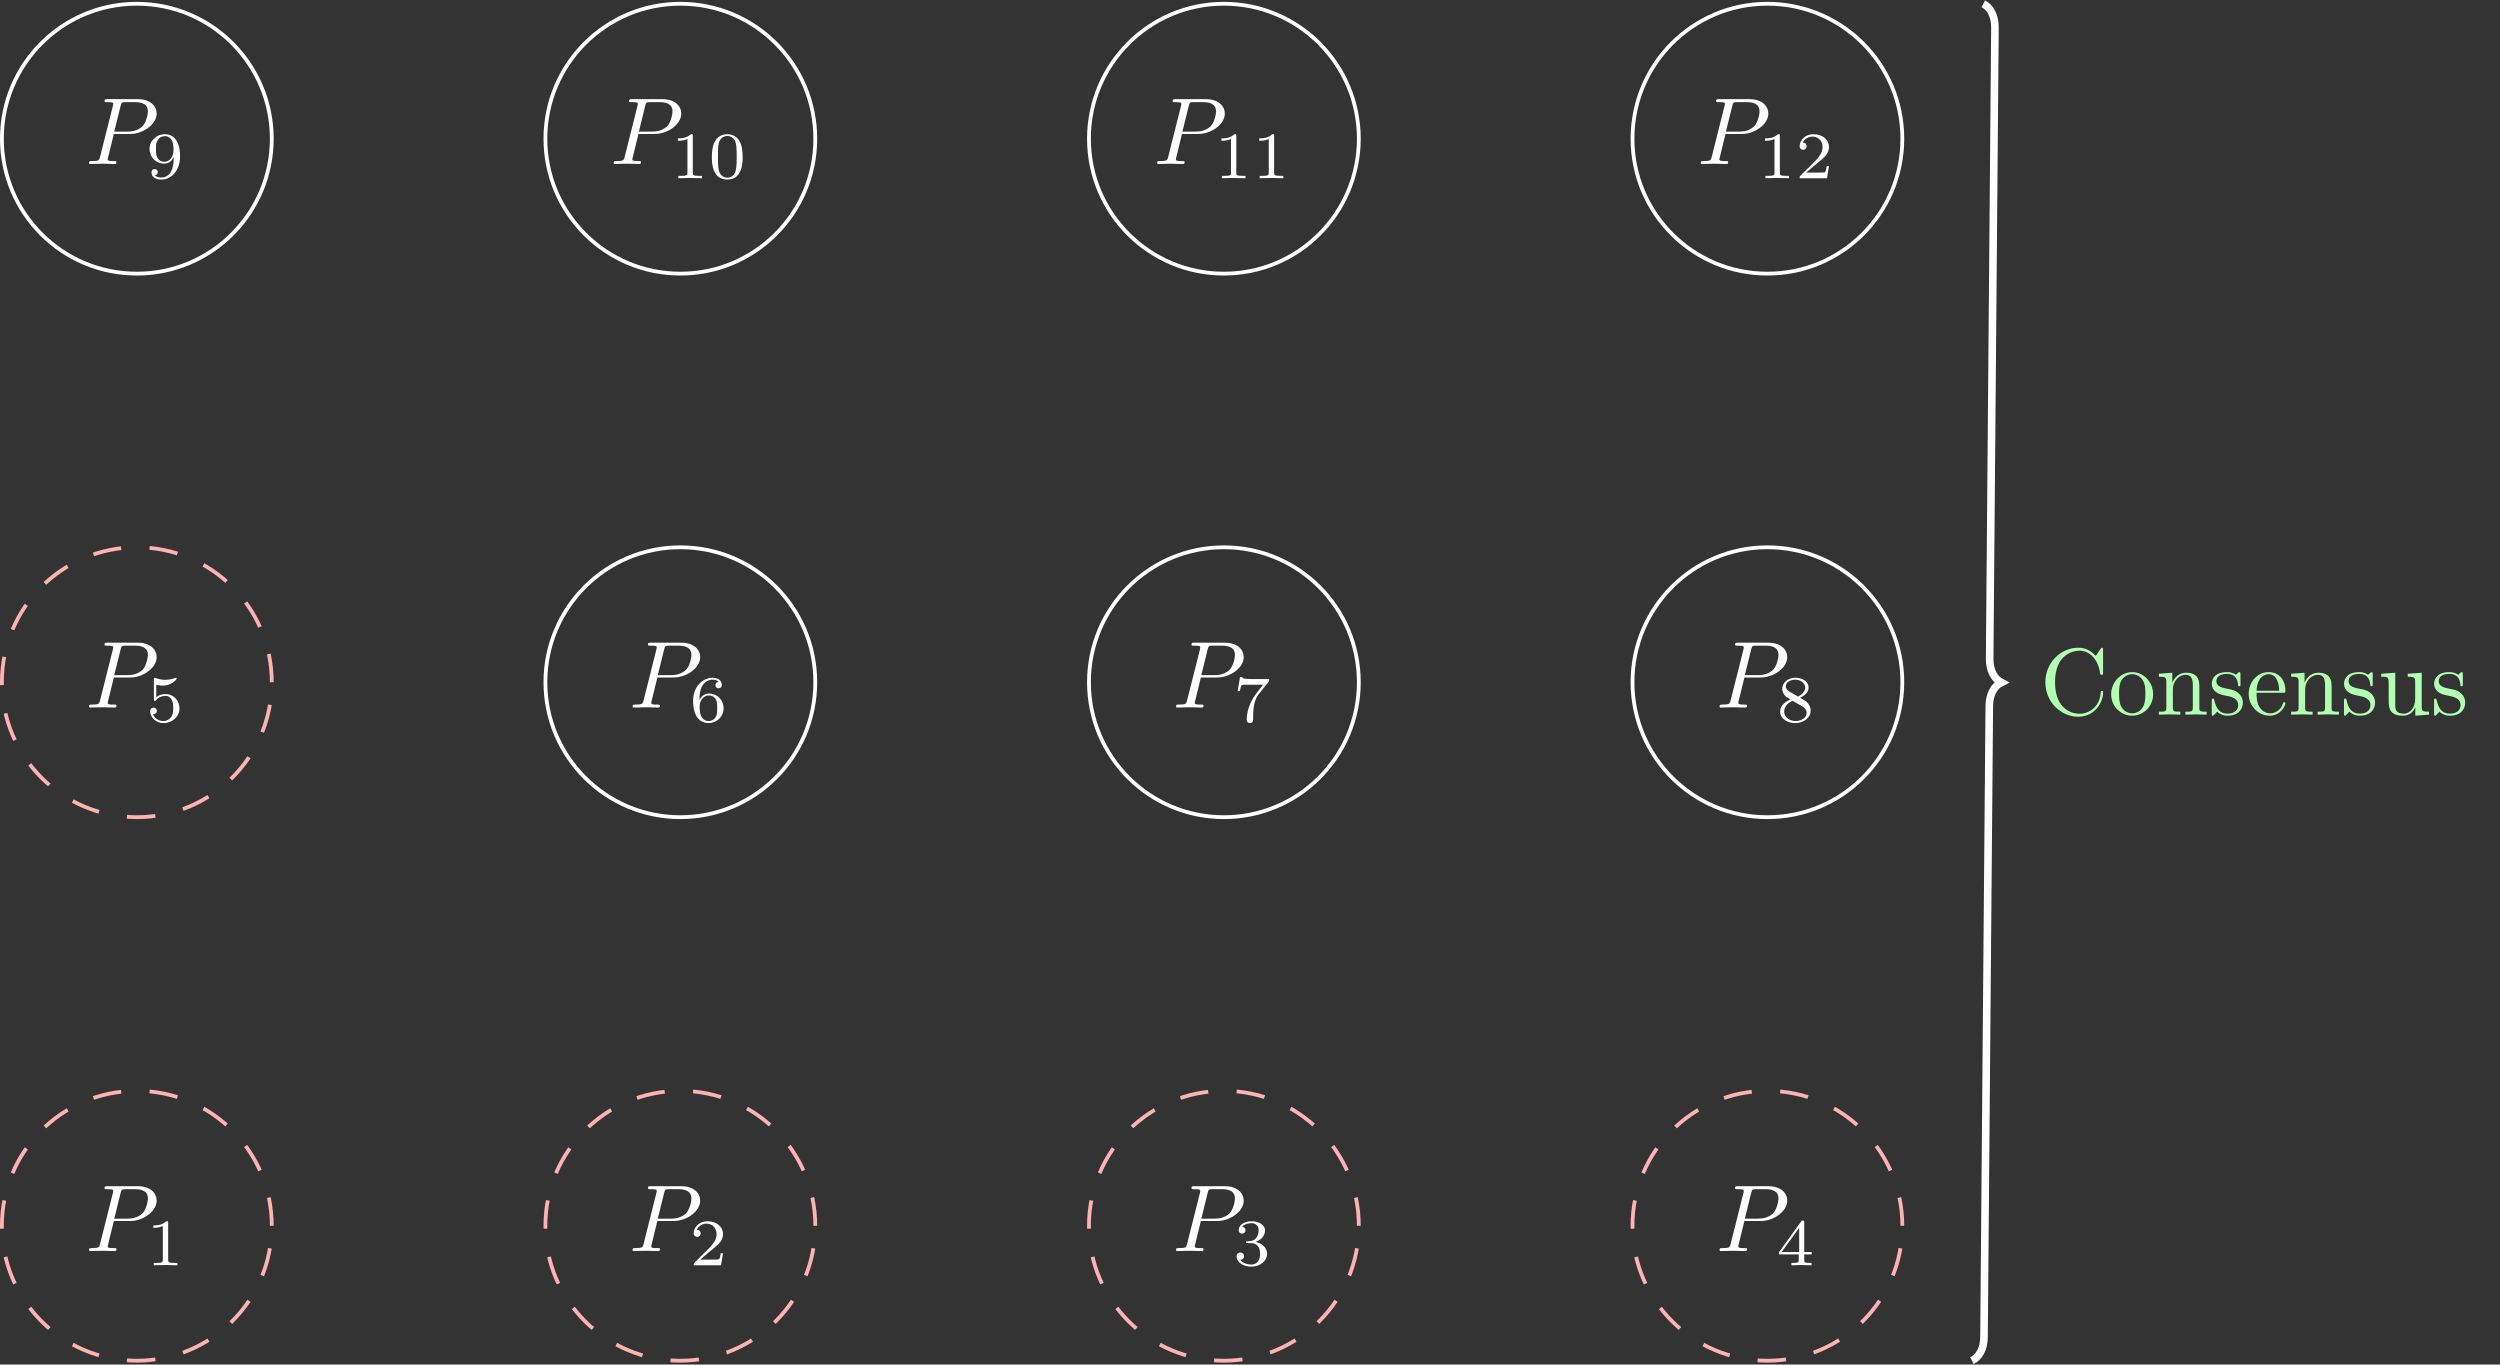 <?xml version="1.0" encoding="UTF-8"?>
<svg xmlns="http://www.w3.org/2000/svg" xmlns:xlink="http://www.w3.org/1999/xlink" width="262.598pt" height="143.326pt" viewBox="0 0 262.598 143.326">
<rect x="0" y="0" width="262.598" height="143.326" fill="#333333" stroke="none"/>
<defs>
<g>
<g id="glyph-0-0">
<path d="M 3.016 -3.156 L 4.719 -3.156 C 6.125 -3.156 7.516 -4.188 7.516 -5.297 C 7.516 -6.078 6.859 -6.812 5.547 -6.812 L 2.328 -6.812 C 2.141 -6.812 2.031 -6.812 2.031 -6.625 C 2.031 -6.5 2.109 -6.5 2.312 -6.5 C 2.438 -6.5 2.625 -6.484 2.734 -6.484 C 2.906 -6.453 2.953 -6.438 2.953 -6.312 C 2.953 -6.281 2.953 -6.25 2.922 -6.125 L 1.578 -0.781 C 1.484 -0.391 1.469 -0.312 0.672 -0.312 C 0.516 -0.312 0.406 -0.312 0.406 -0.125 C 0.406 0 0.516 0 0.547 0 C 0.828 0 1.531 -0.031 1.812 -0.031 C 2.031 -0.031 2.25 -0.016 2.453 -0.016 C 2.672 -0.016 2.891 0 3.094 0 C 3.172 0 3.297 0 3.297 -0.203 C 3.297 -0.312 3.203 -0.312 3.016 -0.312 C 2.656 -0.312 2.375 -0.312 2.375 -0.484 C 2.375 -0.547 2.391 -0.594 2.406 -0.656 Z M 3.734 -6.125 C 3.828 -6.469 3.844 -6.5 4.281 -6.5 L 5.234 -6.5 C 6.062 -6.5 6.594 -6.234 6.594 -5.547 C 6.594 -5.156 6.391 -4.297 6 -3.938 C 5.5 -3.484 4.906 -3.406 4.469 -3.406 L 3.062 -3.406 Z M 3.734 -6.125 "/>
</g>
<g id="glyph-1-0">
<path d="M 2.328 -4.438 C 2.328 -4.625 2.328 -4.625 2.125 -4.625 C 1.672 -4.188 1.047 -4.188 0.766 -4.188 L 0.766 -3.938 C 0.922 -3.938 1.391 -3.938 1.766 -4.125 L 1.766 -0.578 C 1.766 -0.344 1.766 -0.25 1.078 -0.25 L 0.812 -0.25 L 0.812 0 C 0.938 0 1.797 -0.031 2.047 -0.031 C 2.266 -0.031 3.141 0 3.297 0 L 3.297 -0.25 L 3.031 -0.25 C 2.328 -0.25 2.328 -0.344 2.328 -0.578 Z M 2.328 -4.438 "/>
</g>
<g id="glyph-1-1">
<path d="M 3.516 -1.266 L 3.281 -1.266 C 3.266 -1.109 3.188 -0.703 3.094 -0.641 C 3.047 -0.594 2.516 -0.594 2.406 -0.594 L 1.125 -0.594 C 1.859 -1.234 2.109 -1.438 2.516 -1.766 C 3.031 -2.172 3.516 -2.609 3.516 -3.266 C 3.516 -4.109 2.781 -4.625 1.891 -4.625 C 1.031 -4.625 0.438 -4.016 0.438 -3.375 C 0.438 -3.031 0.734 -2.984 0.812 -2.984 C 0.969 -2.984 1.172 -3.109 1.172 -3.359 C 1.172 -3.484 1.125 -3.734 0.766 -3.734 C 0.984 -4.219 1.453 -4.375 1.781 -4.375 C 2.484 -4.375 2.844 -3.828 2.844 -3.266 C 2.844 -2.656 2.406 -2.188 2.188 -1.938 L 0.516 -0.266 C 0.438 -0.203 0.438 -0.188 0.438 0 L 3.312 0 Z M 3.516 -1.266 "/>
</g>
<g id="glyph-1-2">
<path d="M 1.906 -2.328 C 2.453 -2.328 2.844 -1.953 2.844 -1.203 C 2.844 -0.344 2.328 -0.078 1.938 -0.078 C 1.656 -0.078 1.031 -0.156 0.75 -0.578 C 1.078 -0.578 1.156 -0.812 1.156 -0.969 C 1.156 -1.188 0.984 -1.344 0.766 -1.344 C 0.578 -1.344 0.375 -1.219 0.375 -0.938 C 0.375 -0.281 1.094 0.141 1.938 0.141 C 2.906 0.141 3.578 -0.516 3.578 -1.203 C 3.578 -1.75 3.141 -2.297 2.375 -2.453 C 3.094 -2.719 3.359 -3.234 3.359 -3.672 C 3.359 -4.219 2.734 -4.625 1.953 -4.625 C 1.188 -4.625 0.594 -4.25 0.594 -3.688 C 0.594 -3.453 0.75 -3.328 0.953 -3.328 C 1.172 -3.328 1.312 -3.484 1.312 -3.672 C 1.312 -3.875 1.172 -4.031 0.953 -4.047 C 1.203 -4.344 1.672 -4.422 1.938 -4.422 C 2.25 -4.422 2.688 -4.266 2.688 -3.672 C 2.688 -3.375 2.594 -3.047 2.406 -2.844 C 2.188 -2.578 1.984 -2.562 1.641 -2.531 C 1.469 -2.516 1.453 -2.516 1.422 -2.516 C 1.406 -2.516 1.344 -2.5 1.344 -2.422 C 1.344 -2.328 1.406 -2.328 1.531 -2.328 Z M 1.906 -2.328 "/>
</g>
<g id="glyph-1-3">
<path d="M 3.688 -1.141 L 3.688 -1.391 L 2.906 -1.391 L 2.906 -4.5 C 2.906 -4.641 2.906 -4.703 2.766 -4.703 C 2.672 -4.703 2.641 -4.703 2.578 -4.594 L 0.266 -1.391 L 0.266 -1.141 L 2.328 -1.141 L 2.328 -0.578 C 2.328 -0.328 2.328 -0.25 1.75 -0.25 L 1.562 -0.25 L 1.562 0 C 1.922 -0.016 2.359 -0.031 2.609 -0.031 C 2.875 -0.031 3.312 -0.016 3.672 0 L 3.672 -0.25 L 3.484 -0.25 C 2.906 -0.25 2.906 -0.328 2.906 -0.578 L 2.906 -1.141 Z M 2.375 -3.938 L 2.375 -1.391 L 0.531 -1.391 Z M 2.375 -3.938 "/>
</g>
<g id="glyph-1-4">
<path d="M 1.078 -3.891 C 1.438 -3.797 1.641 -3.797 1.75 -3.797 C 2.672 -3.797 3.219 -4.422 3.219 -4.531 C 3.219 -4.609 3.172 -4.625 3.141 -4.625 C 3.125 -4.625 3.109 -4.625 3.078 -4.609 C 2.906 -4.547 2.547 -4.406 2.031 -4.406 C 1.828 -4.406 1.469 -4.422 1.016 -4.594 C 0.938 -4.625 0.922 -4.625 0.922 -4.625 C 0.828 -4.625 0.828 -4.547 0.828 -4.438 L 0.828 -2.391 C 0.828 -2.266 0.828 -2.188 0.938 -2.188 C 1 -2.188 1.016 -2.188 1.078 -2.281 C 1.375 -2.656 1.812 -2.719 2.047 -2.719 C 2.469 -2.719 2.656 -2.391 2.688 -2.328 C 2.812 -2.094 2.859 -1.828 2.859 -1.422 C 2.859 -1.219 2.859 -0.812 2.641 -0.5 C 2.469 -0.25 2.172 -0.078 1.828 -0.078 C 1.375 -0.078 0.906 -0.328 0.734 -0.797 C 1 -0.781 1.141 -0.953 1.141 -1.141 C 1.141 -1.438 0.875 -1.484 0.781 -1.484 C 0.781 -1.484 0.438 -1.484 0.438 -1.109 C 0.438 -0.484 1.016 0.141 1.844 0.141 C 2.734 0.141 3.516 -0.516 3.516 -1.406 C 3.516 -2.188 2.922 -2.906 2.062 -2.906 C 1.75 -2.906 1.391 -2.844 1.078 -2.578 Z M 1.078 -3.891 "/>
</g>
<g id="glyph-1-5">
<path d="M 1.047 -2.281 C 1.047 -2.844 1.094 -3.359 1.359 -3.797 C 1.594 -4.172 1.969 -4.422 2.422 -4.422 C 2.625 -4.422 2.906 -4.375 3.047 -4.188 C 2.875 -4.172 2.719 -4.047 2.719 -3.844 C 2.719 -3.672 2.844 -3.516 3.047 -3.516 C 3.266 -3.516 3.391 -3.656 3.391 -3.859 C 3.391 -4.266 3.094 -4.625 2.406 -4.625 C 1.406 -4.625 0.375 -3.703 0.375 -2.203 C 0.375 -0.406 1.219 0.141 2 0.141 C 2.844 0.141 3.578 -0.516 3.578 -1.422 C 3.578 -2.312 2.875 -2.969 2.062 -2.969 C 1.5 -2.969 1.203 -2.594 1.047 -2.281 Z M 2 -0.078 C 1.641 -0.078 1.375 -0.281 1.219 -0.594 C 1.125 -0.797 1.062 -1.156 1.062 -1.562 C 1.062 -2.25 1.469 -2.766 2.031 -2.766 C 2.344 -2.766 2.562 -2.641 2.734 -2.391 C 2.906 -2.125 2.906 -1.828 2.906 -1.422 C 2.906 -1.031 2.906 -0.734 2.719 -0.453 C 2.562 -0.219 2.328 -0.078 2 -0.078 Z M 2 -0.078 "/>
</g>
<g id="glyph-1-6">
<path d="M 3.734 -4.203 C 3.797 -4.297 3.797 -4.312 3.797 -4.484 L 1.969 -4.484 C 1.688 -4.484 1.609 -4.5 1.359 -4.516 C 1 -4.547 0.984 -4.594 0.969 -4.703 L 0.734 -4.703 L 0.484 -3.219 L 0.719 -3.219 C 0.734 -3.328 0.812 -3.781 0.922 -3.859 C 0.969 -3.891 1.547 -3.891 1.641 -3.891 L 3.156 -3.891 C 2.938 -3.609 2.578 -3.172 2.438 -2.969 C 1.531 -1.781 1.438 -0.672 1.438 -0.266 C 1.438 -0.188 1.438 0.141 1.766 0.141 C 2.109 0.141 2.109 -0.172 2.109 -0.266 L 2.109 -0.547 C 2.109 -1.891 2.391 -2.516 2.688 -2.891 Z M 3.734 -4.203 "/>
</g>
<g id="glyph-1-7">
<path d="M 2.469 -2.516 C 3.016 -2.781 3.359 -3.109 3.359 -3.594 C 3.359 -4.266 2.656 -4.625 1.984 -4.625 C 1.219 -4.625 0.594 -4.125 0.594 -3.469 C 0.594 -3.141 0.75 -2.906 0.875 -2.766 C 1 -2.609 1.047 -2.578 1.453 -2.344 C 1.062 -2.172 0.375 -1.797 0.375 -1.062 C 0.375 -0.297 1.172 0.141 1.969 0.141 C 2.859 0.141 3.578 -0.422 3.578 -1.172 C 3.578 -1.641 3.312 -2.031 2.906 -2.266 C 2.812 -2.328 2.578 -2.453 2.469 -2.516 Z M 1.344 -3.172 C 1.156 -3.281 0.969 -3.469 0.969 -3.734 C 0.969 -4.172 1.469 -4.422 1.969 -4.422 C 2.516 -4.422 3 -4.078 3 -3.594 C 3 -2.969 2.266 -2.656 2.266 -2.656 C 2.25 -2.656 2.234 -2.656 2.188 -2.688 Z M 1.672 -2.203 L 2.641 -1.656 C 2.812 -1.547 3.156 -1.344 3.156 -0.938 C 3.156 -0.406 2.578 -0.078 1.984 -0.078 C 1.344 -0.078 0.797 -0.5 0.797 -1.062 C 0.797 -1.578 1.172 -1.984 1.672 -2.203 Z M 1.672 -2.203 "/>
</g>
<g id="glyph-1-8">
<path d="M 2.906 -2.078 C 2.906 -0.344 2.062 -0.078 1.641 -0.078 C 1.484 -0.078 1.109 -0.094 0.922 -0.312 C 1.219 -0.344 1.234 -0.578 1.234 -0.641 C 1.234 -0.812 1.109 -0.969 0.906 -0.969 C 0.703 -0.969 0.578 -0.828 0.578 -0.625 C 0.578 -0.156 0.969 0.141 1.641 0.141 C 2.641 0.141 3.578 -0.797 3.578 -2.297 C 3.578 -4.016 2.812 -4.625 2 -4.625 C 1.766 -4.625 1.297 -4.594 0.891 -4.203 C 0.656 -3.969 0.375 -3.703 0.375 -3.078 C 0.375 -2.188 1.078 -1.531 1.891 -1.531 C 2.453 -1.531 2.75 -1.906 2.906 -2.219 Z M 1.938 -1.734 C 1.656 -1.734 1.406 -1.812 1.203 -2.141 C 1.047 -2.391 1.047 -2.688 1.047 -3.078 C 1.047 -3.484 1.047 -3.75 1.25 -4.031 C 1.422 -4.281 1.641 -4.422 2 -4.422 C 2.359 -4.422 2.578 -4.203 2.688 -4.016 C 2.875 -3.734 2.891 -3.234 2.891 -3 C 2.891 -2.094 2.375 -1.734 1.938 -1.734 Z M 1.938 -1.734 "/>
</g>
<g id="glyph-1-9">
<path d="M 3.594 -2.219 C 3.594 -2.984 3.5 -3.547 3.188 -4.031 C 2.969 -4.344 2.531 -4.625 1.984 -4.625 C 0.359 -4.625 0.359 -2.719 0.359 -2.219 C 0.359 -1.719 0.359 0.141 1.984 0.141 C 3.594 0.141 3.594 -1.719 3.594 -2.219 Z M 1.984 -0.062 C 1.656 -0.062 1.234 -0.25 1.094 -0.812 C 1 -1.219 1 -1.797 1 -2.312 C 1 -2.828 1 -3.359 1.094 -3.734 C 1.25 -4.281 1.688 -4.438 1.984 -4.438 C 2.359 -4.438 2.719 -4.203 2.844 -3.797 C 2.953 -3.422 2.969 -2.922 2.969 -2.312 C 2.969 -1.797 2.969 -1.281 2.875 -0.844 C 2.734 -0.203 2.266 -0.062 1.984 -0.062 Z M 1.984 -0.062 "/>
</g>
<g id="glyph-2-0">
<path d="M 0.562 -3.406 C 0.562 -1.344 2.172 0.219 4.031 0.219 C 5.656 0.219 6.625 -1.172 6.625 -2.328 C 6.625 -2.422 6.625 -2.5 6.5 -2.5 C 6.391 -2.5 6.391 -2.438 6.375 -2.328 C 6.297 -0.906 5.234 -0.094 4.141 -0.094 C 3.531 -0.094 1.578 -0.422 1.578 -3.406 C 1.578 -6.375 3.531 -6.719 4.141 -6.719 C 5.219 -6.719 6.109 -5.812 6.312 -4.359 C 6.328 -4.219 6.328 -4.188 6.469 -4.188 C 6.625 -4.188 6.625 -4.219 6.625 -4.422 L 6.625 -6.781 C 6.625 -6.953 6.625 -7.031 6.516 -7.031 C 6.484 -7.031 6.438 -7.031 6.359 -6.906 L 5.859 -6.172 C 5.5 -6.531 4.984 -7.031 4.031 -7.031 C 2.156 -7.031 0.562 -5.438 0.562 -3.406 Z M 0.562 -3.406 "/>
</g>
<g id="glyph-2-1">
<path d="M 4.688 -2.141 C 4.688 -3.406 3.703 -4.469 2.5 -4.469 C 1.25 -4.469 0.281 -3.375 0.281 -2.141 C 0.281 -0.844 1.312 0.109 2.484 0.109 C 3.688 0.109 4.688 -0.875 4.688 -2.141 Z M 2.5 -0.141 C 2.062 -0.141 1.625 -0.344 1.359 -0.812 C 1.109 -1.25 1.109 -1.859 1.109 -2.219 C 1.109 -2.609 1.109 -3.141 1.344 -3.578 C 1.609 -4.031 2.078 -4.25 2.484 -4.25 C 2.922 -4.25 3.344 -4.031 3.609 -3.594 C 3.875 -3.172 3.875 -2.594 3.875 -2.219 C 3.875 -1.859 3.875 -1.312 3.656 -0.875 C 3.422 -0.422 2.984 -0.141 2.5 -0.141 Z M 2.5 -0.141 "/>
</g>
<g id="glyph-2-2">
<path d="M 1.094 -3.422 L 1.094 -0.75 C 1.094 -0.312 0.984 -0.312 0.312 -0.312 L 0.312 0 C 0.672 -0.016 1.172 -0.031 1.453 -0.031 C 1.703 -0.031 2.219 -0.016 2.562 0 L 2.562 -0.312 C 1.891 -0.312 1.781 -0.312 1.781 -0.75 L 1.781 -2.594 C 1.781 -3.625 2.5 -4.188 3.125 -4.188 C 3.766 -4.188 3.875 -3.656 3.875 -3.078 L 3.875 -0.75 C 3.875 -0.312 3.766 -0.312 3.094 -0.312 L 3.094 0 C 3.438 -0.016 3.953 -0.031 4.219 -0.031 C 4.469 -0.031 5 -0.016 5.328 0 L 5.328 -0.312 C 4.812 -0.312 4.562 -0.312 4.562 -0.609 L 4.562 -2.516 C 4.562 -3.375 4.562 -3.672 4.25 -4.031 C 4.109 -4.203 3.781 -4.406 3.203 -4.406 C 2.469 -4.406 2 -3.984 1.719 -3.359 L 1.719 -4.406 L 0.312 -4.297 L 0.312 -3.984 C 1.016 -3.984 1.094 -3.922 1.094 -3.422 Z M 1.094 -3.422 "/>
</g>
<g id="glyph-2-3">
<path d="M 2.078 -1.938 C 2.297 -1.891 3.109 -1.734 3.109 -1.016 C 3.109 -0.516 2.766 -0.109 1.984 -0.109 C 1.141 -0.109 0.781 -0.672 0.594 -1.531 C 0.562 -1.656 0.562 -1.688 0.453 -1.688 C 0.328 -1.688 0.328 -1.625 0.328 -1.453 L 0.328 -0.125 C 0.328 0.047 0.328 0.109 0.438 0.109 C 0.484 0.109 0.5 0.094 0.688 -0.094 C 0.703 -0.109 0.703 -0.125 0.891 -0.312 C 1.328 0.094 1.781 0.109 1.984 0.109 C 3.125 0.109 3.594 -0.562 3.594 -1.281 C 3.594 -1.797 3.297 -2.109 3.172 -2.219 C 2.844 -2.547 2.453 -2.625 2.031 -2.703 C 1.469 -2.812 0.812 -2.938 0.812 -3.516 C 0.812 -3.875 1.062 -4.281 1.922 -4.281 C 3.016 -4.281 3.078 -3.375 3.094 -3.078 C 3.094 -2.984 3.188 -2.984 3.203 -2.984 C 3.344 -2.984 3.344 -3.031 3.344 -3.219 L 3.344 -4.234 C 3.344 -4.391 3.344 -4.469 3.234 -4.469 C 3.188 -4.469 3.156 -4.469 3.031 -4.344 C 3 -4.312 2.906 -4.219 2.859 -4.188 C 2.484 -4.469 2.078 -4.469 1.922 -4.469 C 0.703 -4.469 0.328 -3.797 0.328 -3.234 C 0.328 -2.891 0.484 -2.609 0.75 -2.391 C 1.078 -2.141 1.359 -2.078 2.078 -1.938 Z M 2.078 -1.938 "/>
</g>
<g id="glyph-2-4">
<path d="M 1.109 -2.516 C 1.172 -4 2.016 -4.25 2.359 -4.25 C 3.375 -4.25 3.484 -2.906 3.484 -2.516 Z M 1.109 -2.297 L 3.891 -2.297 C 4.109 -2.297 4.141 -2.297 4.141 -2.516 C 4.141 -3.5 3.594 -4.469 2.359 -4.469 C 1.203 -4.469 0.281 -3.438 0.281 -2.188 C 0.281 -0.859 1.328 0.109 2.469 0.109 C 3.688 0.109 4.141 -1 4.141 -1.188 C 4.141 -1.281 4.062 -1.312 4 -1.312 C 3.922 -1.312 3.891 -1.25 3.875 -1.172 C 3.531 -0.141 2.625 -0.141 2.531 -0.141 C 2.031 -0.141 1.641 -0.438 1.406 -0.812 C 1.109 -1.281 1.109 -1.938 1.109 -2.297 Z M 1.109 -2.297 "/>
</g>
<g id="glyph-2-5">
<path d="M 3.891 -0.781 L 3.891 0.109 L 5.328 0 L 5.328 -0.312 C 4.641 -0.312 4.562 -0.375 4.562 -0.875 L 4.562 -4.406 L 3.094 -4.297 L 3.094 -3.984 C 3.781 -3.984 3.875 -3.922 3.875 -3.422 L 3.875 -1.656 C 3.875 -0.781 3.391 -0.109 2.656 -0.109 C 1.828 -0.109 1.781 -0.578 1.781 -1.094 L 1.781 -4.406 L 0.312 -4.297 L 0.312 -3.984 C 1.094 -3.984 1.094 -3.953 1.094 -3.078 L 1.094 -1.578 C 1.094 -0.797 1.094 0.109 2.609 0.109 C 3.172 0.109 3.609 -0.172 3.891 -0.781 Z M 3.891 -0.781 "/>
</g>
</g>
<clipPath id="clip-0">
<path clip-rule="nonzero" d="M 0 108 L 35 108 L 35 143.324 L 0 143.324 Z M 0 108 "/>
</clipPath>
<clipPath id="clip-1">
<path clip-rule="nonzero" d="M 51 108 L 92 108 L 92 143.324 L 51 143.324 Z M 51 108 "/>
</clipPath>
<clipPath id="clip-2">
<path clip-rule="nonzero" d="M 108 108 L 149 108 L 149 143.324 L 108 143.324 Z M 108 108 "/>
</clipPath>
<clipPath id="clip-3">
<path clip-rule="nonzero" d="M 165 108 L 206 108 L 206 143.324 L 165 143.324 Z M 165 108 "/>
</clipPath>
<clipPath id="clip-4">
<path clip-rule="nonzero" d="M 195 0 L 222 0 L 222 143.324 L 195 143.324 Z M 195 0 "/>
</clipPath>
</defs>
<g clip-path="url(#clip-0)">
<path fill="none" stroke-width="0.399" stroke-linecap="butt" stroke-linejoin="miter" stroke="rgb(100%, 69.804%, 69.804%)" stroke-opacity="1" stroke-dasharray="2.989 2.989" stroke-miterlimit="10" d="M 14.175 0 C 14.175 7.828 7.827 14.172 -0.001 14.172 C -7.829 14.172 -14.173 7.828 -14.173 0 C -14.173 -7.828 -7.829 -14.172 -0.001 -14.172 C 7.827 -14.172 14.175 -7.828 14.175 0 Z M 14.175 0 " transform="matrix(1, 0, 0, -1, 14.372, 128.754)"/>
</g>
<g fill="rgb(100%, 100%, 100%)" fill-opacity="1">
<use xlink:href="#glyph-0-0" x="8.94" y="131.411"/>
</g>
<g fill="rgb(100%, 100%, 100%)" fill-opacity="1">
<use xlink:href="#glyph-1-0" x="15.336" y="132.905"/>
</g>
<g clip-path="url(#clip-1)">
<path fill="none" stroke-width="0.399" stroke-linecap="butt" stroke-linejoin="miter" stroke="rgb(100%, 69.804%, 69.804%)" stroke-opacity="1" stroke-dasharray="2.989 2.989" stroke-miterlimit="10" d="M 71.265 0 C 71.265 7.828 64.921 14.172 57.093 14.172 C 49.265 14.172 42.917 7.828 42.917 0 C 42.917 -7.828 49.265 -14.172 57.093 -14.172 C 64.921 -14.172 71.265 -7.828 71.265 0 Z M 71.265 0 " transform="matrix(1, 0, 0, -1, 14.372, 128.754)"/>
</g>
<g fill="rgb(100%, 100%, 100%)" fill-opacity="1">
<use xlink:href="#glyph-0-0" x="66.031" y="131.411"/>
</g>
<g fill="rgb(100%, 100%, 100%)" fill-opacity="1">
<use xlink:href="#glyph-1-1" x="72.427" y="132.905"/>
</g>
<g clip-path="url(#clip-2)">
<path fill="none" stroke-width="0.399" stroke-linecap="butt" stroke-linejoin="miter" stroke="rgb(100%, 69.804%, 69.804%)" stroke-opacity="1" stroke-dasharray="2.989 2.989" stroke-miterlimit="10" d="M 128.358 0 C 128.358 7.828 122.011 14.172 114.183 14.172 C 106.355 14.172 100.011 7.828 100.011 0 C 100.011 -7.828 106.355 -14.172 114.183 -14.172 C 122.011 -14.172 128.358 -7.828 128.358 0 Z M 128.358 0 " transform="matrix(1, 0, 0, -1, 14.372, 128.754)"/>
</g>
<g fill="rgb(100%, 100%, 100%)" fill-opacity="1">
<use xlink:href="#glyph-0-0" x="123.122" y="131.411"/>
</g>
<g fill="rgb(100%, 100%, 100%)" fill-opacity="1">
<use xlink:href="#glyph-1-2" x="129.519" y="132.905"/>
</g>
<g clip-path="url(#clip-3)">
<path fill="none" stroke-width="0.399" stroke-linecap="butt" stroke-linejoin="miter" stroke="rgb(100%, 69.804%, 69.804%)" stroke-opacity="1" stroke-dasharray="2.989 2.989" stroke-miterlimit="10" d="M 185.448 0 C 185.448 7.828 179.105 14.172 171.276 14.172 C 163.448 14.172 157.105 7.828 157.105 0 C 157.105 -7.828 163.448 -14.172 171.276 -14.172 C 179.105 -14.172 185.448 -7.828 185.448 0 Z M 185.448 0 " transform="matrix(1, 0, 0, -1, 14.372, 128.754)"/>
</g>
<g fill="rgb(100%, 100%, 100%)" fill-opacity="1">
<use xlink:href="#glyph-0-0" x="180.214" y="131.411"/>
</g>
<g fill="rgb(100%, 100%, 100%)" fill-opacity="1">
<use xlink:href="#glyph-1-3" x="186.61" y="132.905"/>
</g>
<path fill="none" stroke-width="0.399" stroke-linecap="butt" stroke-linejoin="miter" stroke="rgb(100%, 69.804%, 69.804%)" stroke-opacity="1" stroke-dasharray="2.989 2.989" stroke-miterlimit="10" d="M 14.175 57.094 C 14.175 64.918 7.827 71.266 -0.001 71.266 C -7.829 71.266 -14.173 64.918 -14.173 57.094 C -14.173 49.266 -7.829 42.918 -0.001 42.918 C 7.827 42.918 14.175 49.266 14.175 57.094 Z M 14.175 57.094 " transform="matrix(1, 0, 0, -1, 14.372, 128.754)"/>
<g fill="rgb(100%, 100%, 100%)" fill-opacity="1">
<use xlink:href="#glyph-0-0" x="8.94" y="74.32"/>
</g>
<g fill="rgb(100%, 100%, 100%)" fill-opacity="1">
<use xlink:href="#glyph-1-4" x="15.336" y="75.814"/>
</g>
<path fill="none" stroke-width="0.399" stroke-linecap="butt" stroke-linejoin="miter" stroke="rgb(100%, 100%, 100%)" stroke-opacity="1" stroke-miterlimit="10" d="M 71.265 57.094 C 71.265 64.918 64.921 71.266 57.093 71.266 C 49.265 71.266 42.917 64.918 42.917 57.094 C 42.917 49.266 49.265 42.918 57.093 42.918 C 64.921 42.918 71.265 49.266 71.265 57.094 Z M 71.265 57.094 " transform="matrix(1, 0, 0, -1, 14.372, 128.754)"/>
<g fill="rgb(100%, 100%, 100%)" fill-opacity="1">
<use xlink:href="#glyph-0-0" x="66.031" y="74.32"/>
</g>
<g fill="rgb(100%, 100%, 100%)" fill-opacity="1">
<use xlink:href="#glyph-1-5" x="72.427" y="75.814"/>
</g>
<path fill="none" stroke-width="0.399" stroke-linecap="butt" stroke-linejoin="miter" stroke="rgb(100%, 100%, 100%)" stroke-opacity="1" stroke-miterlimit="10" d="M 128.358 57.094 C 128.358 64.918 122.011 71.266 114.183 71.266 C 106.355 71.266 100.011 64.918 100.011 57.094 C 100.011 49.266 106.355 42.918 114.183 42.918 C 122.011 42.918 128.358 49.266 128.358 57.094 Z M 128.358 57.094 " transform="matrix(1, 0, 0, -1, 14.372, 128.754)"/>
<g fill="rgb(100%, 100%, 100%)" fill-opacity="1">
<use xlink:href="#glyph-0-0" x="123.122" y="74.32"/>
</g>
<g fill="rgb(100%, 100%, 100%)" fill-opacity="1">
<use xlink:href="#glyph-1-6" x="129.519" y="75.814"/>
</g>
<path fill="none" stroke-width="0.399" stroke-linecap="butt" stroke-linejoin="miter" stroke="rgb(100%, 100%, 100%)" stroke-opacity="1" stroke-miterlimit="10" d="M 185.448 57.094 C 185.448 64.918 179.105 71.266 171.276 71.266 C 163.448 71.266 157.105 64.918 157.105 57.094 C 157.105 49.266 163.448 42.918 171.276 42.918 C 179.105 42.918 185.448 49.266 185.448 57.094 Z M 185.448 57.094 " transform="matrix(1, 0, 0, -1, 14.372, 128.754)"/>
<g fill="rgb(100%, 100%, 100%)" fill-opacity="1">
<use xlink:href="#glyph-0-0" x="180.214" y="74.32"/>
</g>
<g fill="rgb(100%, 100%, 100%)" fill-opacity="1">
<use xlink:href="#glyph-1-7" x="186.61" y="75.814"/>
</g>
<path fill="none" stroke-width="0.399" stroke-linecap="butt" stroke-linejoin="miter" stroke="rgb(100%, 100%, 100%)" stroke-opacity="1" stroke-miterlimit="10" d="M 14.175 114.184 C 14.175 122.012 7.827 128.359 -0.001 128.359 C -7.829 128.359 -14.173 122.012 -14.173 114.184 C -14.173 106.356 -7.829 100.012 -0.001 100.012 C 7.827 100.012 14.175 106.356 14.175 114.184 Z M 14.175 114.184 " transform="matrix(1, 0, 0, -1, 14.372, 128.754)"/>
<g fill="rgb(100%, 100%, 100%)" fill-opacity="1">
<use xlink:href="#glyph-0-0" x="8.94" y="17.228"/>
</g>
<g fill="rgb(100%, 100%, 100%)" fill-opacity="1">
<use xlink:href="#glyph-1-8" x="15.336" y="18.723"/>
</g>
<path fill="none" stroke-width="0.399" stroke-linecap="butt" stroke-linejoin="miter" stroke="rgb(100%, 100%, 100%)" stroke-opacity="1" stroke-miterlimit="10" d="M 71.265 114.184 C 71.265 122.012 64.921 128.359 57.093 128.359 C 49.265 128.359 42.917 122.012 42.917 114.184 C 42.917 106.356 49.265 100.012 57.093 100.012 C 64.921 100.012 71.265 106.356 71.265 114.184 Z M 71.265 114.184 " transform="matrix(1, 0, 0, -1, 14.372, 128.754)"/>
<g fill="rgb(100%, 100%, 100%)" fill-opacity="1">
<use xlink:href="#glyph-0-0" x="64.045" y="17.228"/>
</g>
<g fill="rgb(100%, 100%, 100%)" fill-opacity="1">
<use xlink:href="#glyph-1-0" x="70.442" y="18.723"/>
<use xlink:href="#glyph-1-9" x="74.414" y="18.723"/>
</g>
<path fill="none" stroke-width="0.399" stroke-linecap="butt" stroke-linejoin="miter" stroke="rgb(100%, 100%, 100%)" stroke-opacity="1" stroke-miterlimit="10" d="M 128.358 114.184 C 128.358 122.012 122.011 128.359 114.183 128.359 C 106.355 128.359 100.011 122.012 100.011 114.184 C 100.011 106.356 106.355 100.012 114.183 100.012 C 122.011 100.012 128.358 106.356 128.358 114.184 Z M 128.358 114.184 " transform="matrix(1, 0, 0, -1, 14.372, 128.754)"/>
<g fill="rgb(100%, 100%, 100%)" fill-opacity="1">
<use xlink:href="#glyph-0-0" x="121.137" y="17.228"/>
</g>
<g fill="rgb(100%, 100%, 100%)" fill-opacity="1">
<use xlink:href="#glyph-1-0" x="127.533" y="18.723"/>
<use xlink:href="#glyph-1-0" x="131.505" y="18.723"/>
</g>
<path fill="none" stroke-width="0.399" stroke-linecap="butt" stroke-linejoin="miter" stroke="rgb(100%, 100%, 100%)" stroke-opacity="1" stroke-miterlimit="10" d="M 185.448 114.184 C 185.448 122.012 179.105 128.359 171.276 128.359 C 163.448 128.359 157.105 122.012 157.105 114.184 C 157.105 106.356 163.448 100.012 171.276 100.012 C 179.105 100.012 185.448 106.356 185.448 114.184 Z M 185.448 114.184 " transform="matrix(1, 0, 0, -1, 14.372, 128.754)"/>
<g fill="rgb(100%, 100%, 100%)" fill-opacity="1">
<use xlink:href="#glyph-0-0" x="178.228" y="17.228"/>
</g>
<g fill="rgb(100%, 100%, 100%)" fill-opacity="1">
<use xlink:href="#glyph-1-0" x="184.624" y="18.723"/>
<use xlink:href="#glyph-1-1" x="188.596" y="18.723"/>
</g>
<g clip-path="url(#clip-4)">
<path fill="none" stroke-width="0.797" stroke-linecap="butt" stroke-linejoin="miter" stroke="rgb(100%, 100%, 100%)" stroke-opacity="1" stroke-miterlimit="10" d="M 192.757 -14.172 C 193.507 -13.805 194.015 -12.937 194.026 -11.695 L 194.581 54.586 C 194.589 55.832 195.097 56.699 195.847 57.066 C 195.101 57.449 194.612 58.324 194.62 59.57 L 195.175 125.848 C 195.187 127.094 194.698 127.969 193.952 128.352 " transform="matrix(1, 0, 0, -1, 14.372, 128.754)"/>
</g>
<g fill="rgb(69.804%, 100%, 69.804%)" fill-opacity="1">
<use xlink:href="#glyph-2-0" x="214.28" y="75.067"/>
</g>
<g fill="rgb(69.804%, 100%, 69.804%)" fill-opacity="1">
<use xlink:href="#glyph-2-1" x="221.475" y="75.067"/>
<use xlink:href="#glyph-2-2" x="226.456" y="75.067"/>
</g>
<g fill="rgb(69.804%, 100%, 69.804%)" fill-opacity="1">
<use xlink:href="#glyph-2-3" x="231.992" y="75.067"/>
</g>
<g fill="rgb(69.804%, 100%, 69.804%)" fill-opacity="1">
<use xlink:href="#glyph-2-4" x="235.921" y="75.067"/>
</g>
<g fill="rgb(69.804%, 100%, 69.804%)" fill-opacity="1">
<use xlink:href="#glyph-2-2" x="240.348" y="75.067"/>
</g>
<g fill="rgb(69.804%, 100%, 69.804%)" fill-opacity="1">
<use xlink:href="#glyph-2-3" x="245.883" y="75.067"/>
</g>
<g fill="rgb(69.804%, 100%, 69.804%)" fill-opacity="1">
<use xlink:href="#glyph-2-5" x="249.813" y="75.067"/>
</g>
<g fill="rgb(69.804%, 100%, 69.804%)" fill-opacity="1">
<use xlink:href="#glyph-2-3" x="255.348" y="75.067"/>
</g>
</svg>
